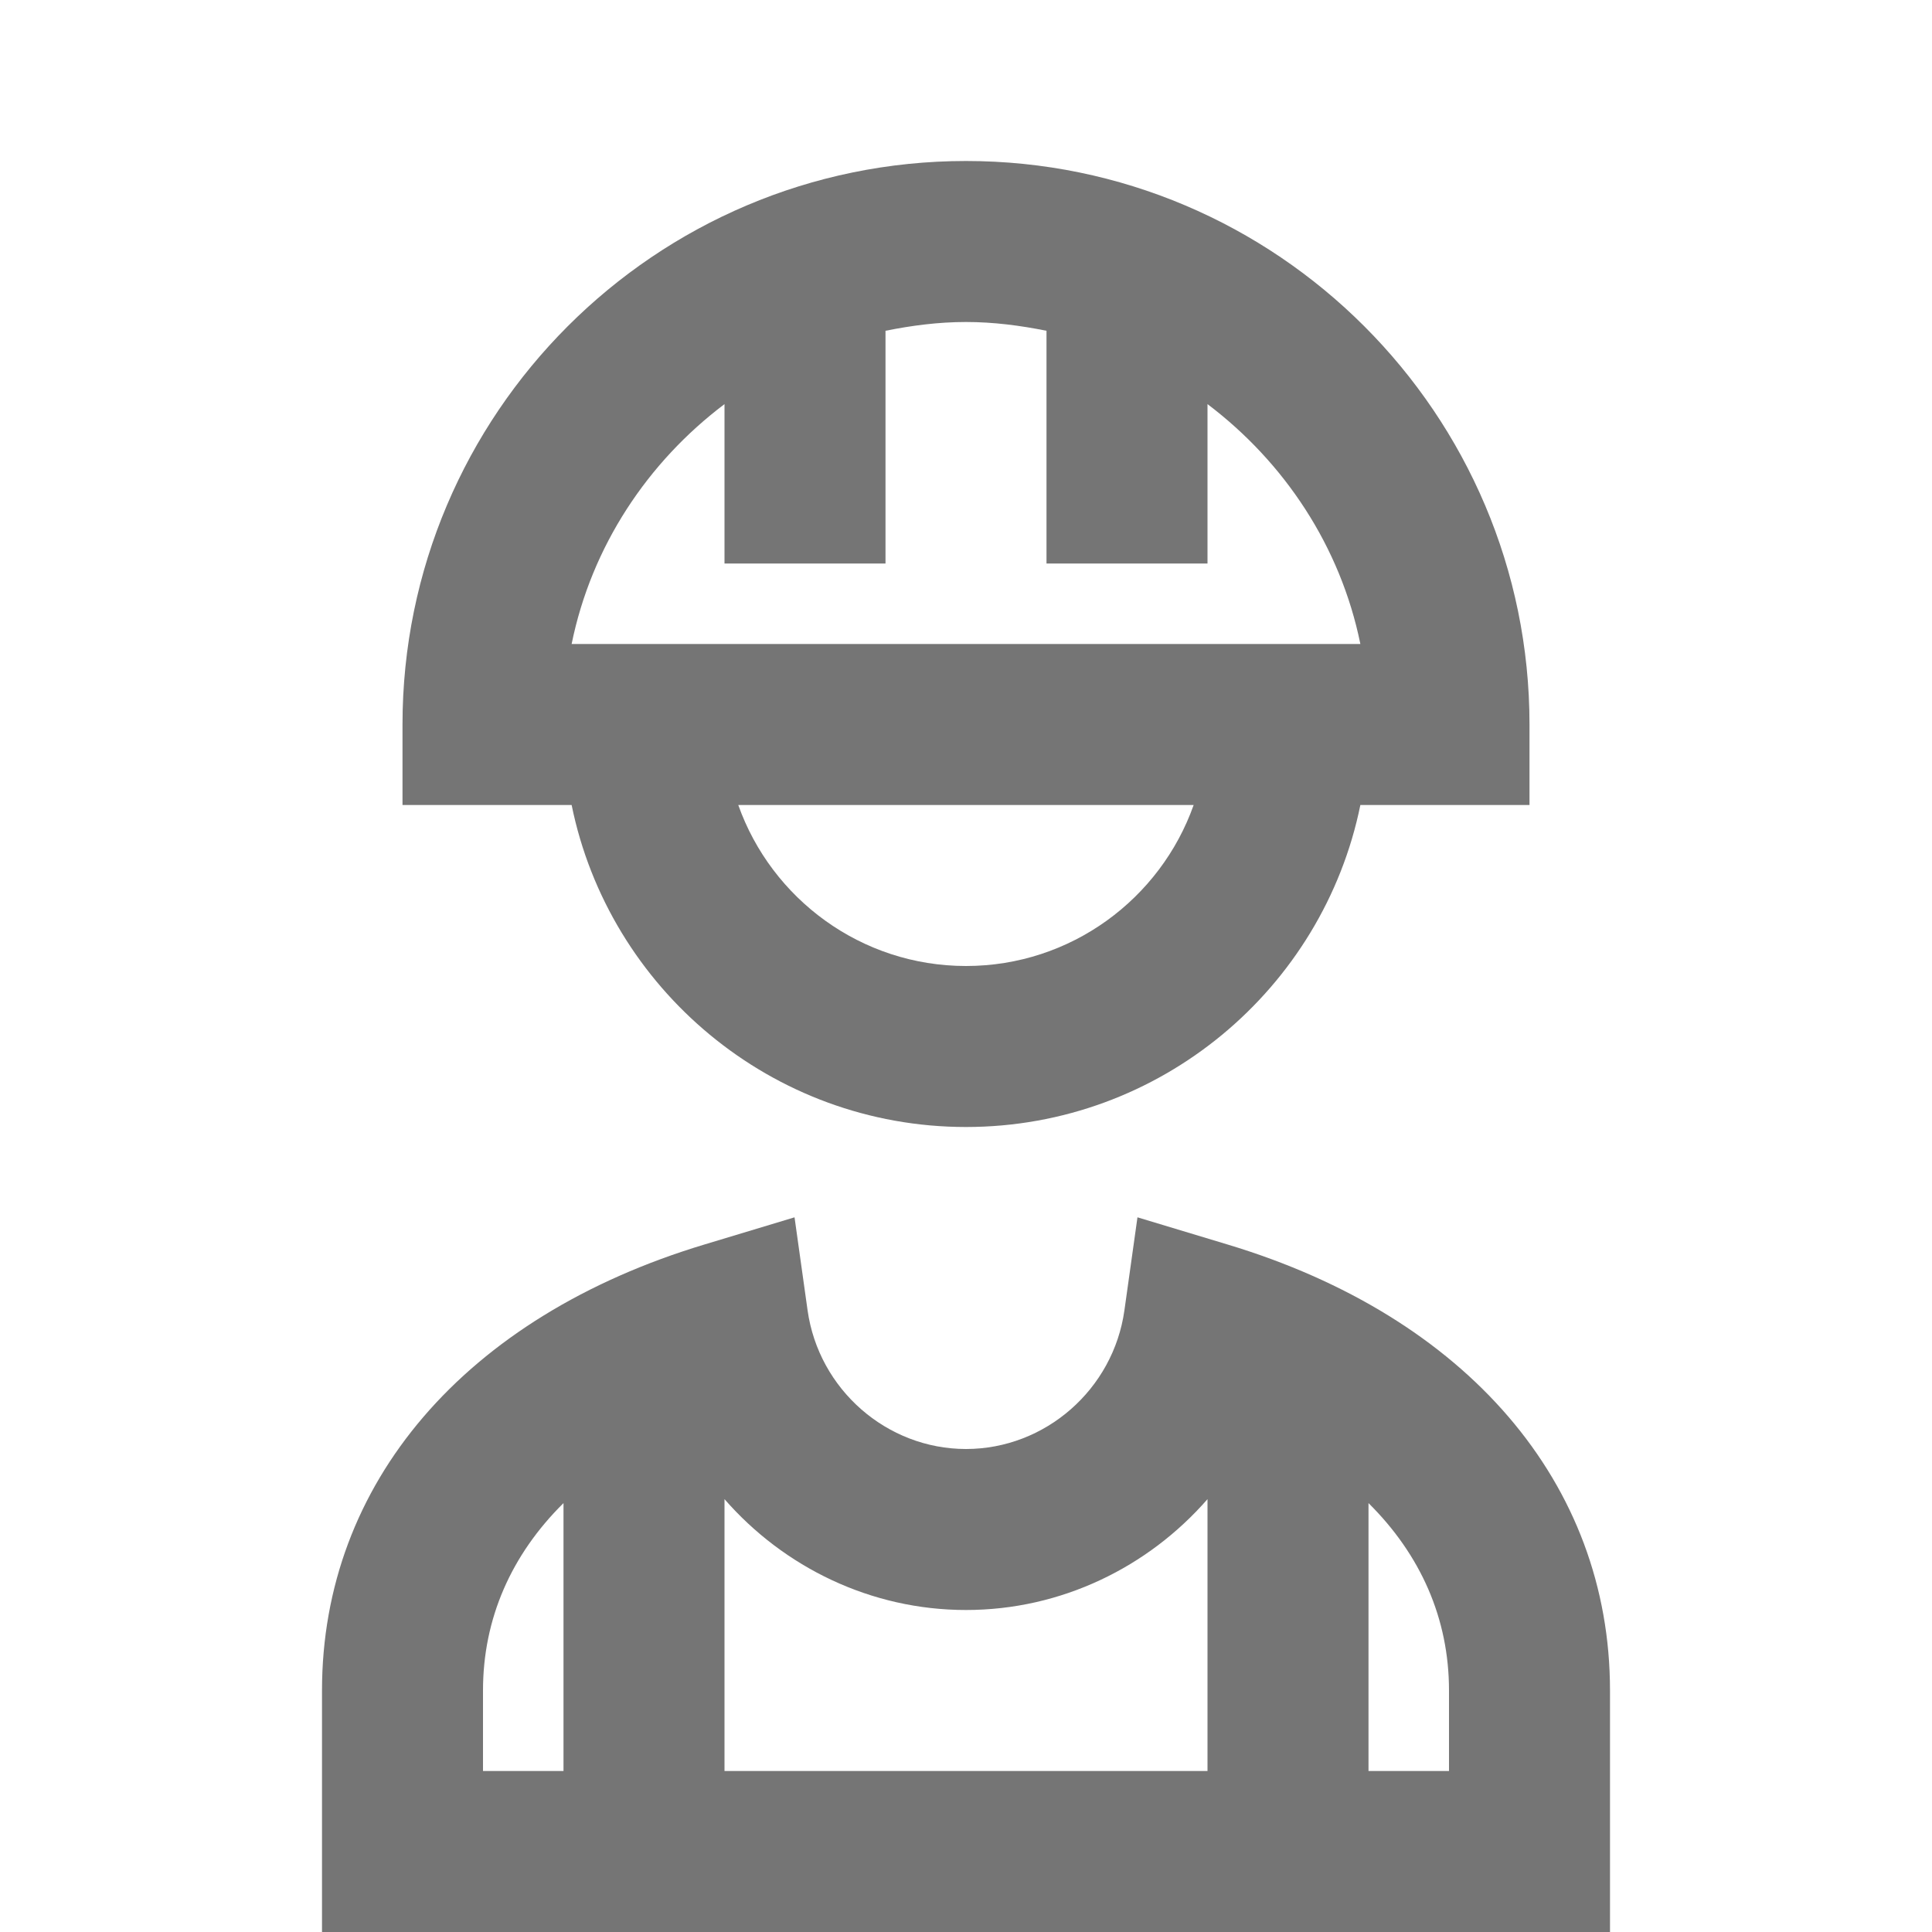 <?xml version="1.0" encoding="iso-8859-1"?>
<!-- Generator: Adobe Illustrator 16.0.0, SVG Export Plug-In . SVG Version: 6.00 Build 0)  -->
<!DOCTYPE svg PUBLIC "-//W3C//DTD SVG 1.1//EN" "http://www.w3.org/Graphics/SVG/1.1/DTD/svg11.dtd">
<svg version="1.1" xmlns="http://www.w3.org/2000/svg" xmlns:xlink="http://www.w3.org/1999/xlink" x="0px" y="0px" width="24px"
	 height="24px" viewBox="0 0 24 24" style="enable-background:new 0 0 24 24;" xml:space="preserve">
<g id="Frame_-_24px">
	<rect style="fill:none;" width="24" height="24"/>
</g>
<g id="Line_Icons">
	<g>
		<path style="fill:#757575;" d="M12,14c2.415,0,4.435-1.721,4.899-4H19V9c0-3.859-3.14-7-7-7S5,5.141,5,9v1h2.101
			C7.565,12.279,9.585,14,12,14z M12,12c-1.304,0-2.416-0.836-2.829-2h5.657C14.416,11.164,13.304,12,12,12z M9,5.02V7h2V4.109
			C11.324,4.044,11.656,4,12,4s0.676,0.044,1,0.109V7h2V5.02c0.955,0.722,1.652,1.767,1.899,2.98H7.101
			C7.348,6.786,8.045,5.741,9,5.02z"/>
		<path style="fill:#757575;" d="M15.247,15.459l-1.117-0.337l-0.162,1.155C13.83,17.26,12.984,18,12,18s-1.83-0.74-1.968-1.723
			l-0.162-1.155l-1.117,0.337C5.777,16.355,4,18.427,4,21v3h16v-3C20,18.427,18.223,16.355,15.247,15.459z M12,20
			c1.182,0,2.262-0.531,3-1.377V22H9v-3.377C9.738,19.469,10.818,20,12,20z M6,21c0-0.893,0.351-1.686,1-2.328V22H6V21z M18,22h-1
			v-3.328c0.649,0.643,1,1.436,1,2.328V22z"/>
	</g>
</g>
</svg>
